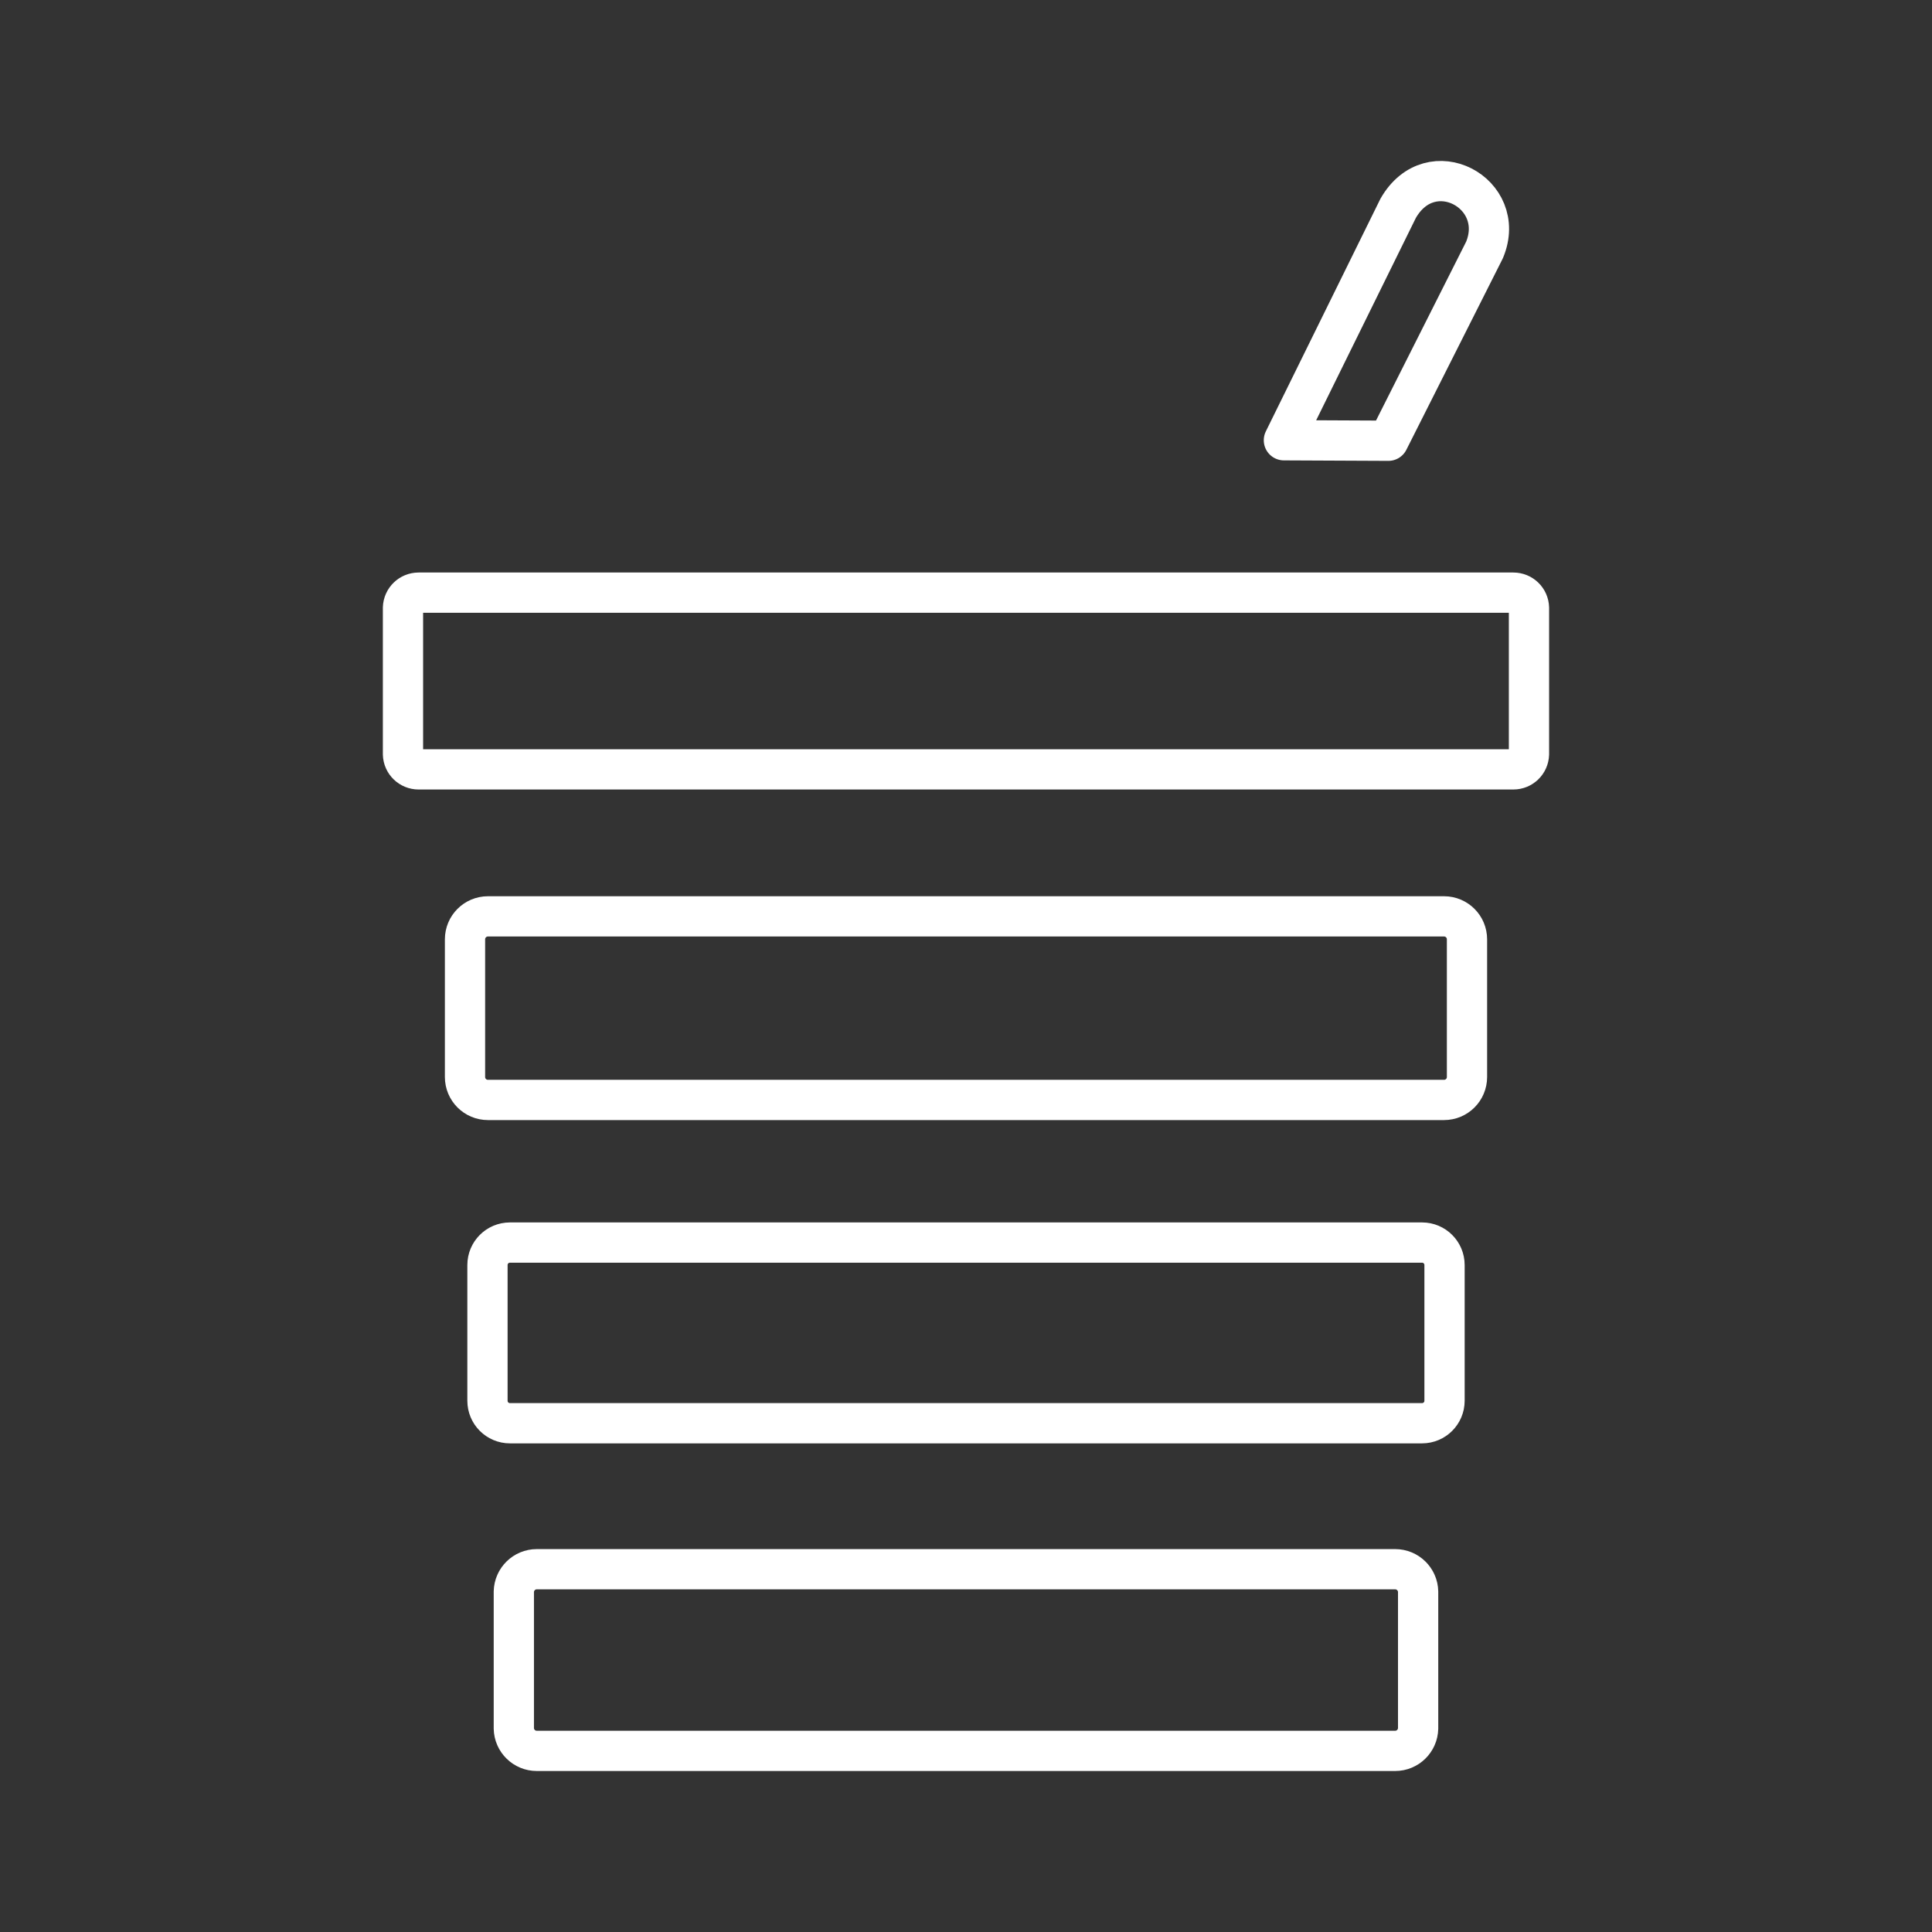 <?xml version="1.0" encoding="UTF-8"?><svg id="a" xmlns="http://www.w3.org/2000/svg" viewBox="0 0 48 48"><rect x="0" y="0" width="48" height="48" fill="#333333" stroke="none"/><defs><style>.e{fill:none;stroke:#fff;stroke-linecap:round;stroke-linejoin:round;}</style></defs><path class="e" d="M36.884,6.207l-2.39,4.743-2.596-.012,2.839-5.763c.813-1.419,2.73-.376,2.147,1.031Z"/><path class="e" d="M10.4,14.724h27.199c.21-0.0.382.166.388.376v3.639c-.007.21-.178.376-.388.376H10.4c-.21 0-.382-.166-.388-.376v-3.639c.007-.21.178-.376.388-.376Z"/><path class="e" d="M12.123,22.767h23.754c.315 0.0.57.255.57.57v3.421c0,.315-.255.57-.57.57H12.123c-.315,0-.57-.255-.57-.57v-3.421c0-.315.255-.57.57-.57Z"/><path class="e" d="M12.669,30.871h22.662c.308,0,.558.25.558.558v3.373c0,.308-.25.558-.558.558H12.669c-.308,0-.558-.25-.558-.558v-3.373c0-.308.25-.558.558-.558Z"/><path class="e" d="M13.336,38.987h21.327c.31-0.0.564.248.57.558v3.397c-.007.31-.26.558-.57.558H13.336c-.31 0-.564-.248-.57-.558v-3.397c.007-.31.26-.558.57-.558Z"/></svg>